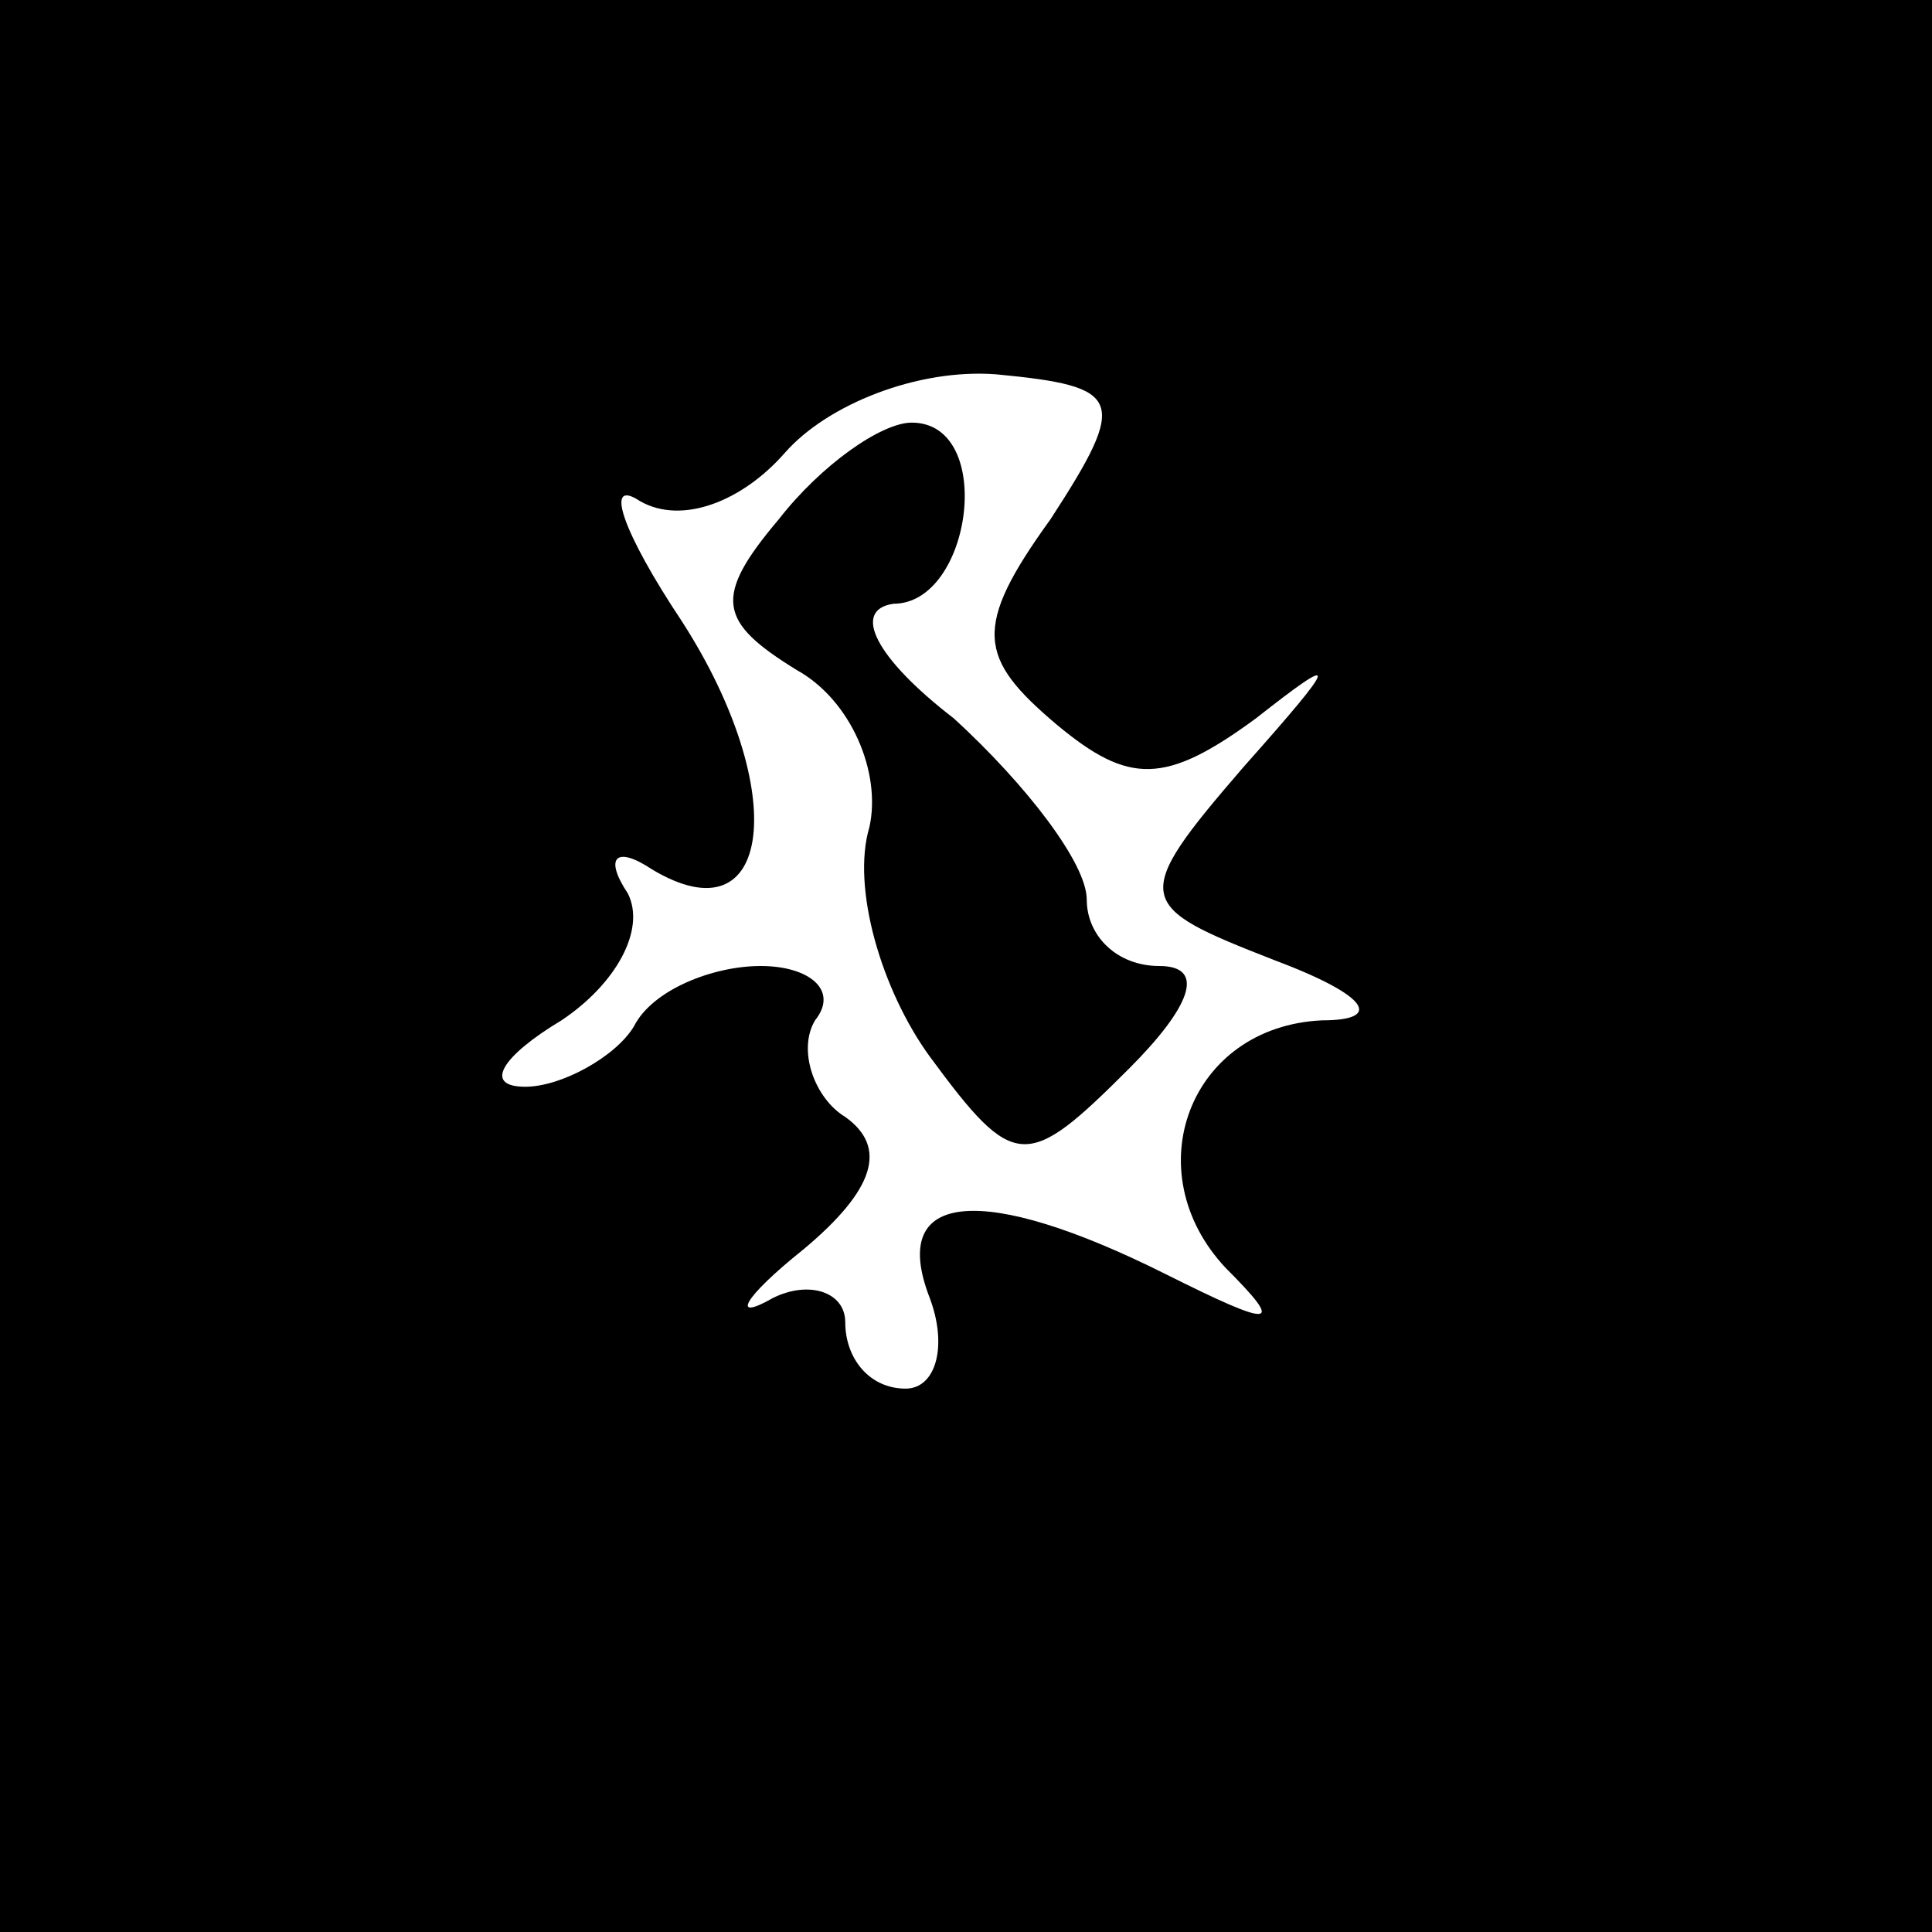 <?xml version="1.0" standalone="no"?>
<!DOCTYPE svg PUBLIC "-//W3C//DTD SVG 20010904//EN"
 "http://www.w3.org/TR/2001/REC-SVG-20010904/DTD/svg10.dtd">
<svg version="1.0" xmlns="http://www.w3.org/2000/svg"
 width="32pt" height="32pt" viewBox="0 0 32 32"
 preserveAspectRatio="xMidYMid meet">
<rect x="0" y="0" width="32" height="32" fill="#808080" stroke="none"/>
<g transform="translate(0,32) scale(0.1,-0.1)"
fill="#000000" stroke="none">
<path fill="#000000" stroke="none" d="M0 160 l0 -160 160 0 160 0 0 160 0
160 -160 0 -160 0 0 -160z"/>
<path fill="#ffffff" stroke="none" d="M174 234 c-13 -18 -12 -23 1 -34 12
-10 18 -10 33 1 14 11 14 10 -2 -8 -19 -22 -18 -23 5 -32 16 -6 18 -10 8 -10
-22 -1 -31 -25 -16 -41 10 -10 8 -10 -10 -1 -30 15 -46 14 -39 -4 3 -8 1 -15
-4 -15 -6 0 -10 5 -10 11 0 5 -6 7 -12 4 -7 -4 -5 0 5 8 12 10 14 17 7 22 -5
3 -8 11 -5 16 4 5 -1 9 -9 9 -8 0 -18 -4 -21 -10 -3 -5 -12 -10 -18 -10 -7 0
-4 5 6 11 9 6 14 15 11 21 -4 6 -2 8 4 4 20 -12 23 13 5 41 -10 15 -13 24 -7
20 7 -4 17 0 24 8 7 8 22 14 35 13 21 -2 22 -4 9 -24z"/>
<path fill="#000000" stroke="none" d="M129 234 c-11 -13 -10 -17 3 -25 9 -5
14 -17 12 -26 -3 -10 2 -27 10 -38 14 -19 16 -19 33 -2 10 10 13 17 5 17 -7 0
-12 5 -12 11 0 6 -10 19 -22 30 -13 10 -17 18 -10 19 13 0 17 30 3 30 -5 0
-15 -7 -22 -16z"/>
</g>
</svg>
